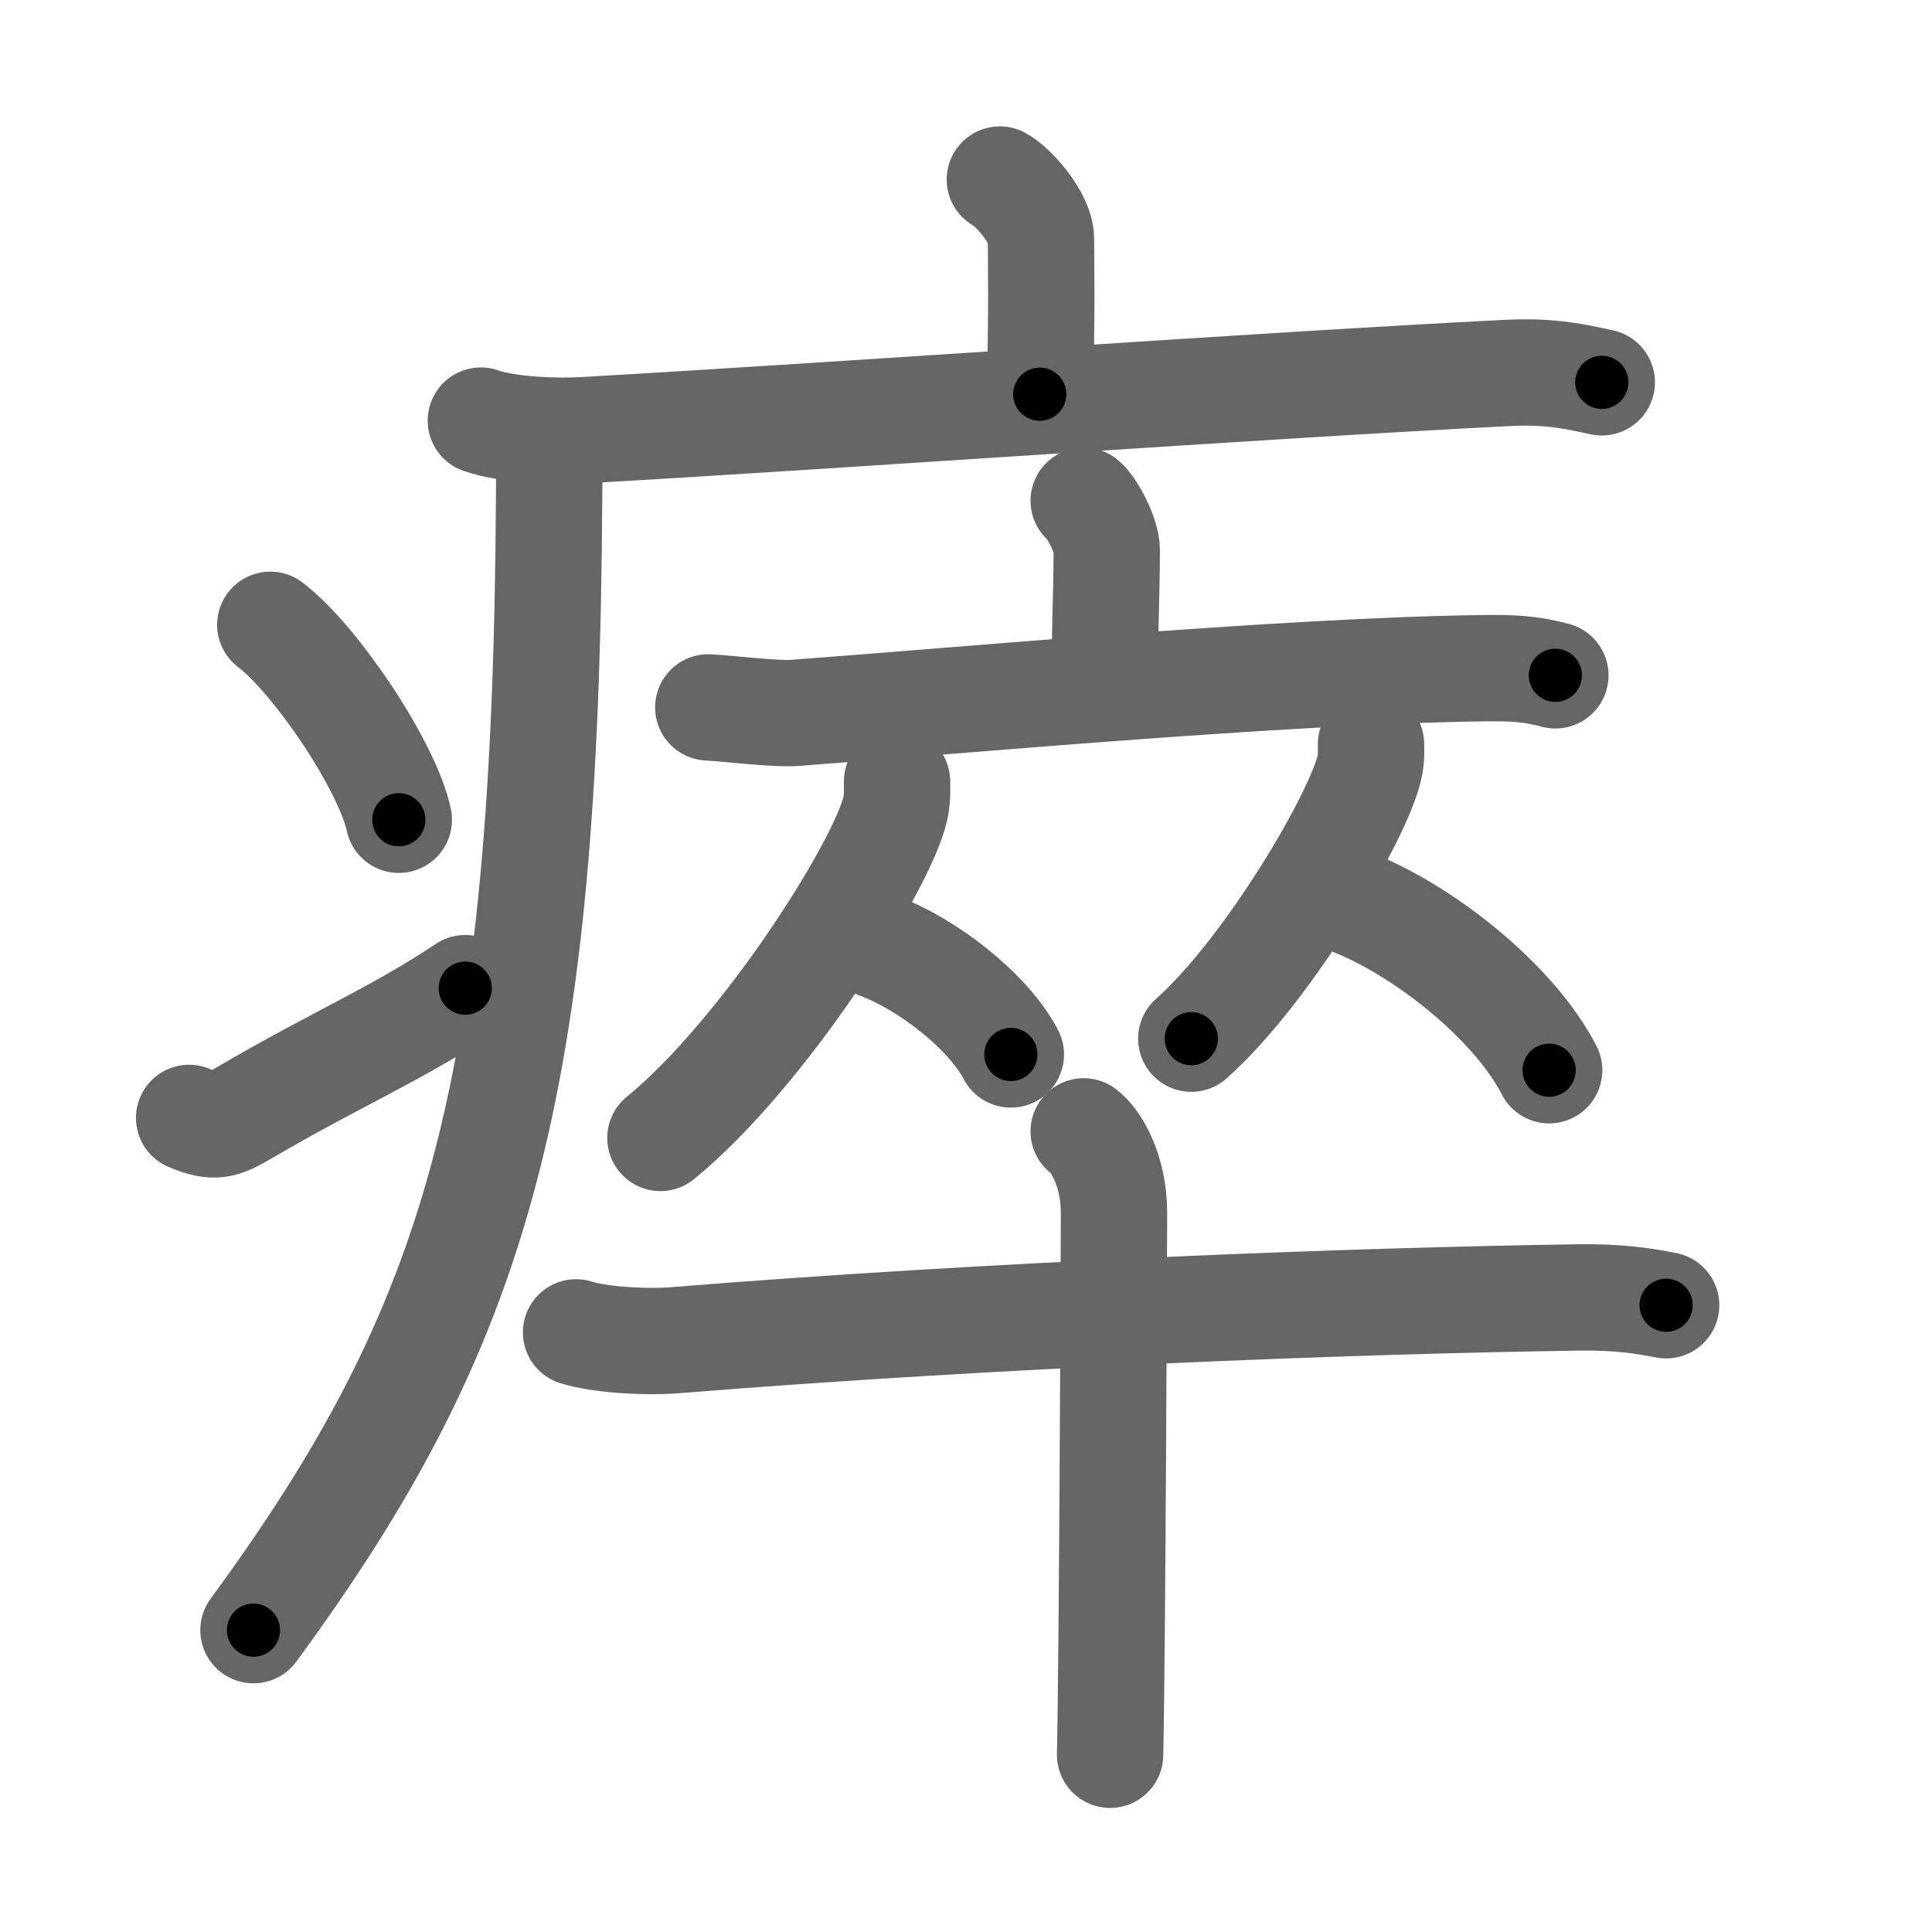<svg xmlns="http://www.w3.org/2000/svg" viewBox="0 0 109 109" id="7601"><g fill="none" stroke="#666" stroke-width="6" stroke-linecap="round" stroke-linejoin="round"><g><g><path d="M56.41,10.13c0.7,0.36,2.32,2.12,2.32,3.37c0,0.72,0.07,4.3-0.07,8.74" /><path d="M27.13,23.73c1.52,0.54,4.3,0.63,5.82,0.54c15.8-0.91,38.05-2.52,52.11-3.23c2.53-0.13,4.05,0.26,5.31,0.53" /><path d="M30.99,25.5c0,0.85,0,1.68-0.01,2.5c-0.18,33.62-4.02,46.72-16.68,63.97" /><path d="M15.25,35.25c2.56,1.94,6.61,7.98,7.25,11" /><path d="M10.67,63.07c1.44,0.61,1.88,0.43,3.15-0.31c5.11-3,8.56-4.42,12.43-7.01" /></g><g><g><g><path d="M61.14,28.25c0.49,0.4,1.3,1.97,1.3,2.77c0,2.96-0.16,4.91-0.06,7.42" /><path d="M39.96,39.91c1.14,0.06,3.76,0.39,4.87,0.31c8.99-0.66,27.27-2.35,38.67-2.52c1.89-0.03,2.85,0.03,4.25,0.4" /></g><g><g><path d="M50.61,44.09c0,0.51,0.03,0.92-0.1,1.53c-0.71,3.2-7.46,13.86-13.25,18.58" /><path d="M49.55,53.36c2.7,0.99,6.16,3.63,7.48,6.13" /></g><g><path d="M77.35,41.98c0,0.42,0.03,0.76-0.08,1.27c-0.54,2.64-5.67,11.44-10.06,15.35" /><path d="M76.11,50.84c4.08,1.54,9.3,5.65,11.29,9.54" /></g></g></g><g><path d="M32.5,75.17c1.43,0.45,4.05,0.56,5.48,0.45C56.15,74.15,76.47,73.38,89,73.2c2.38-0.04,3.81,0.21,5,0.44" /><path d="M61.14,63.83c0.67,0.49,1.71,2.17,1.71,4.6c0,0.98-0.09,24.5-0.22,30.57" /></g></g></g></g><g fill="none" stroke="#000" stroke-width="3" stroke-linecap="round" stroke-linejoin="round"><path d="M56.41,10.13c0.7,0.36,2.32,2.12,2.32,3.37c0,0.72,0.07,4.3-0.07,8.74" stroke-dasharray="12.96" stroke-dashoffset="12.96"><animate attributeName="stroke-dashoffset" values="12.96;12.96;0" dur="0.13s" fill="freeze" begin="0s;7601.click" /></path><path d="M27.13,23.73c1.52,0.54,4.3,0.63,5.82,0.54c15.8-0.91,38.05-2.52,52.11-3.23c2.53-0.13,4.05,0.26,5.31,0.53" stroke-dasharray="63.442" stroke-dashoffset="63.442"><animate attributeName="stroke-dashoffset" values="63.442" fill="freeze" begin="7601.click" /><animate attributeName="stroke-dashoffset" values="63.442;63.442;0" keyTimes="0;0.214;1" dur="0.607s" fill="freeze" begin="0s;7601.click" /></path><path d="M30.99,25.5c0,0.85,0,1.68-0.01,2.5c-0.18,33.62-4.02,46.72-16.68,63.97" stroke-dasharray="70.026" stroke-dashoffset="70.026"><animate attributeName="stroke-dashoffset" values="70.026" fill="freeze" begin="7601.click" /><animate attributeName="stroke-dashoffset" values="70.026;70.026;0" keyTimes="0;0.535;1" dur="1.134s" fill="freeze" begin="0s;7601.click" /></path><path d="M15.25,35.25c2.56,1.94,6.61,7.98,7.25,11" stroke-dasharray="13.335" stroke-dashoffset="13.335"><animate attributeName="stroke-dashoffset" values="13.335" fill="freeze" begin="7601.click" /><animate attributeName="stroke-dashoffset" values="13.335;13.335;0" keyTimes="0;0.895;1" dur="1.267s" fill="freeze" begin="0s;7601.click" /></path><path d="M10.67,63.07c1.44,0.61,1.88,0.43,3.15-0.31c5.11-3,8.56-4.42,12.43-7.01" stroke-dasharray="17.633" stroke-dashoffset="17.633"><animate attributeName="stroke-dashoffset" values="17.633" fill="freeze" begin="7601.click" /><animate attributeName="stroke-dashoffset" values="17.633;17.633;0" keyTimes="0;0.878;1" dur="1.443s" fill="freeze" begin="0s;7601.click" /></path><path d="M61.14,28.25c0.49,0.4,1.3,1.97,1.3,2.77c0,2.96-0.16,4.91-0.06,7.42" stroke-dasharray="10.537" stroke-dashoffset="10.537"><animate attributeName="stroke-dashoffset" values="10.537" fill="freeze" begin="7601.click" /><animate attributeName="stroke-dashoffset" values="10.537;10.537;0" keyTimes="0;0.932;1" dur="1.548s" fill="freeze" begin="0s;7601.click" /></path><path d="M39.96,39.91c1.14,0.06,3.76,0.39,4.87,0.31c8.99-0.66,27.27-2.35,38.67-2.52c1.89-0.03,2.85,0.03,4.25,0.4" stroke-dasharray="47.927" stroke-dashoffset="47.927"><animate attributeName="stroke-dashoffset" values="47.927" fill="freeze" begin="7601.click" /><animate attributeName="stroke-dashoffset" values="47.927;47.927;0" keyTimes="0;0.764;1" dur="2.027s" fill="freeze" begin="0s;7601.click" /></path><path d="M50.61,44.09c0,0.51,0.03,0.92-0.1,1.53c-0.71,3.2-7.46,13.86-13.25,18.58" stroke-dasharray="24.568" stroke-dashoffset="24.568"><animate attributeName="stroke-dashoffset" values="24.568" fill="freeze" begin="7601.click" /><animate attributeName="stroke-dashoffset" values="24.568;24.568;0" keyTimes="0;0.892;1" dur="2.273s" fill="freeze" begin="0s;7601.click" /></path><path d="M49.55,53.36c2.7,0.99,6.16,3.63,7.48,6.13" stroke-dasharray="9.844" stroke-dashoffset="9.844"><animate attributeName="stroke-dashoffset" values="9.844" fill="freeze" begin="7601.click" /><animate attributeName="stroke-dashoffset" values="9.844;9.844;0" keyTimes="0;0.959;1" dur="2.371s" fill="freeze" begin="0s;7601.click" /></path><path d="M77.35,41.98c0,0.42,0.03,0.76-0.08,1.27c-0.54,2.64-5.67,11.44-10.06,15.35" stroke-dasharray="19.786" stroke-dashoffset="19.786"><animate attributeName="stroke-dashoffset" values="19.786" fill="freeze" begin="7601.click" /><animate attributeName="stroke-dashoffset" values="19.786;19.786;0" keyTimes="0;0.923;1" dur="2.569s" fill="freeze" begin="0s;7601.click" /></path><path d="M76.11,50.84c4.08,1.54,9.3,5.65,11.29,9.54" stroke-dasharray="15.049" stroke-dashoffset="15.049"><animate attributeName="stroke-dashoffset" values="15.049" fill="freeze" begin="7601.click" /><animate attributeName="stroke-dashoffset" values="15.049;15.049;0" keyTimes="0;0.945;1" dur="2.719s" fill="freeze" begin="0s;7601.click" /></path><path d="M32.5,75.17c1.43,0.45,4.05,0.56,5.48,0.45C56.15,74.15,76.47,73.38,89,73.2c2.38-0.04,3.81,0.21,5,0.44" stroke-dasharray="61.639" stroke-dashoffset="61.639"><animate attributeName="stroke-dashoffset" values="61.639" fill="freeze" begin="7601.click" /><animate attributeName="stroke-dashoffset" values="61.639;61.639;0" keyTimes="0;0.854;1" dur="3.182s" fill="freeze" begin="0s;7601.click" /></path><path d="M61.14,63.83c0.67,0.49,1.71,2.17,1.71,4.6c0,0.98-0.09,24.5-0.22,30.57" stroke-dasharray="35.623" stroke-dashoffset="35.623"><animate attributeName="stroke-dashoffset" values="35.623" fill="freeze" begin="7601.click" /><animate attributeName="stroke-dashoffset" values="35.623;35.623;0" keyTimes="0;0.899;1" dur="3.538s" fill="freeze" begin="0s;7601.click" /></path></g></svg>